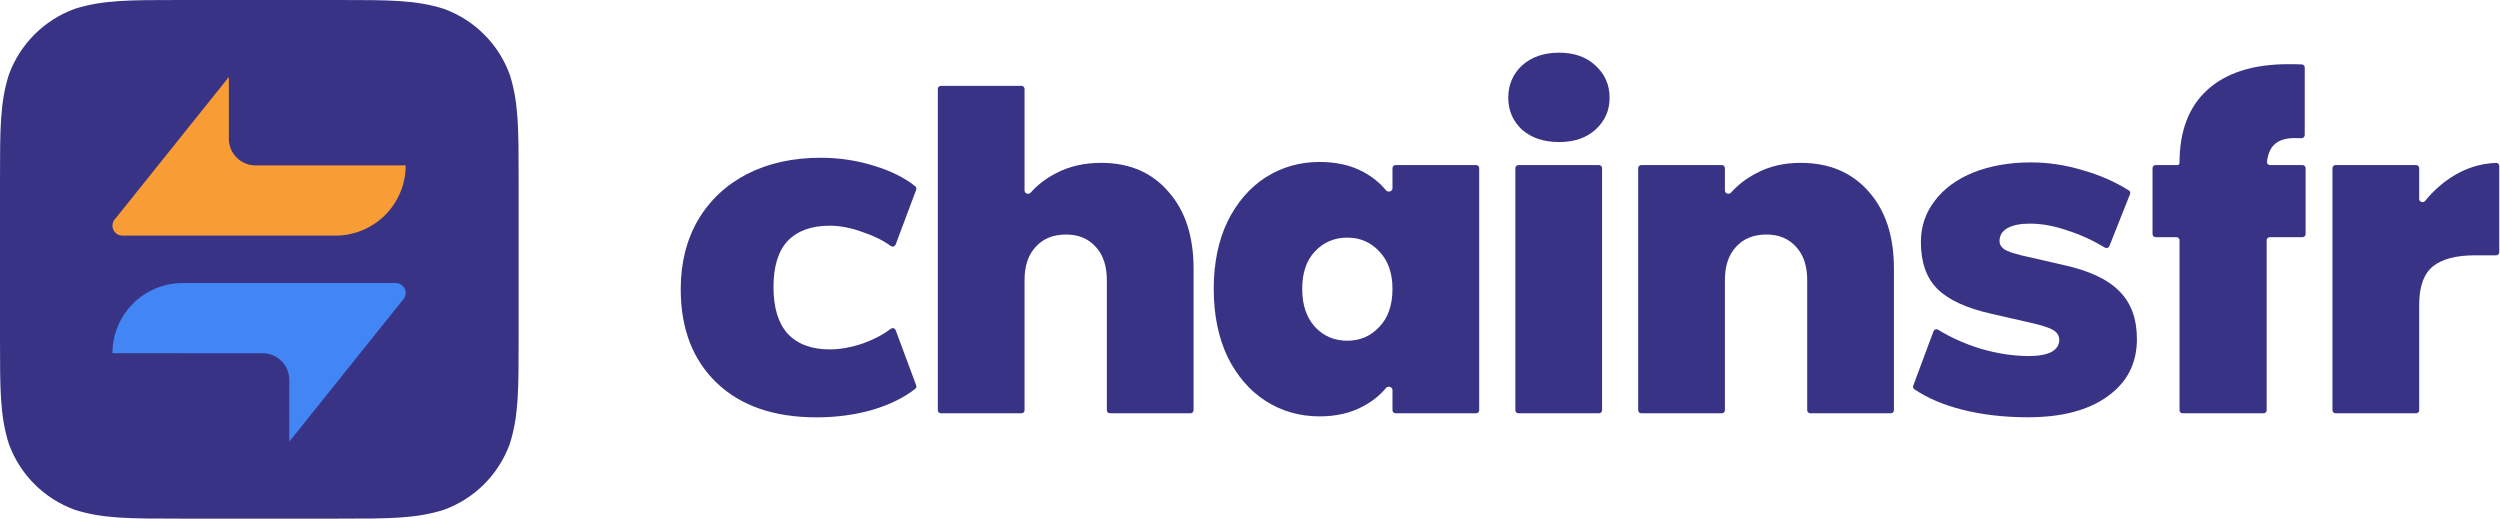 <svg width="617" height="128" viewBox="0 0 617 128" fill="none" xmlns="http://www.w3.org/2000/svg">
<path d="M201.533 103C191.023 103 182.807 100.164 176.884 94.492C170.962 88.819 168 81.103 168 71.343C168 64.92 169.418 59.248 172.255 54.326C175.174 49.404 179.219 45.609 184.391 42.94C189.646 40.27 195.694 38.935 202.534 38.935C207.122 38.935 211.543 39.603 215.798 40.938C219.915 42.205 223.281 43.885 225.895 45.978C226.145 46.179 226.233 46.519 226.12 46.819L221.045 60.354C220.863 60.837 220.264 61.002 219.844 60.702C217.926 59.325 215.659 58.201 213.045 57.329C210.125 56.245 207.373 55.703 204.787 55.703C200.282 55.703 196.82 56.954 194.401 59.456C192.066 61.959 190.898 65.754 190.898 70.843C190.898 75.931 192.066 79.768 194.401 82.354C196.82 84.94 200.282 86.233 204.787 86.233C207.373 86.233 210.125 85.733 213.045 84.732C215.655 83.789 217.919 82.594 219.836 81.147C220.254 80.831 220.87 80.994 221.052 81.486L226.12 95.111C226.232 95.415 226.141 95.757 225.887 95.956C223.116 98.131 219.627 99.854 215.422 101.123C211.085 102.375 206.455 103 201.533 103Z" fill="#393386"/>
<path d="M271.75 40.192C278.739 40.192 284.272 42.558 288.348 47.29C292.498 51.95 294.573 58.283 294.573 66.291V101.242C294.573 101.661 294.233 102 293.814 102H273.928C273.509 102 273.169 101.661 273.169 101.242V69.13C273.169 65.636 272.259 62.906 270.439 60.941C268.619 58.902 266.181 57.883 263.123 57.883C259.92 57.883 257.408 58.902 255.588 60.941C253.768 62.906 252.858 65.636 252.858 69.13V101.242C252.858 101.661 252.518 102 252.1 102H232.213C231.795 102 231.455 101.661 231.455 101.242V21.95C231.455 21.531 231.795 21.191 232.213 21.191H252.1C252.518 21.191 252.858 21.531 252.858 21.95V47.023C252.858 47.769 253.871 48.101 254.364 47.543C256.036 45.655 258.082 44.078 260.502 42.813C263.778 41.066 267.527 40.192 271.75 40.192Z" fill="#393386"/>
<path d="M299.547 71.311C299.547 64.978 300.675 59.445 302.932 54.713C305.262 49.981 308.392 46.341 312.323 43.793C316.327 41.245 320.768 39.971 325.646 39.971C329.868 39.971 333.508 40.808 336.565 42.482C338.755 43.682 340.591 45.181 342.072 46.978C342.563 47.574 343.664 47.246 343.664 46.474V41.493C343.664 41.075 344.002 40.735 344.422 40.735H364.309C364.727 40.735 365.067 41.075 365.067 41.493V101.238C365.067 101.657 364.727 101.997 364.309 101.997H344.422C344.002 101.997 343.664 101.657 343.664 101.238V96.258C343.664 95.486 342.56 95.156 342.066 95.75C340.571 97.549 338.701 99.049 336.457 100.25C333.399 101.924 329.795 102.761 325.646 102.761C320.768 102.761 316.327 101.487 312.323 98.939C308.392 96.391 305.262 92.751 302.932 88.019C300.675 83.214 299.547 77.645 299.547 71.311ZM343.664 71.311C343.664 67.38 342.572 64.286 340.388 62.029C338.277 59.772 335.655 58.644 332.525 58.644C329.322 58.644 326.665 59.772 324.553 62.029C322.442 64.213 321.387 67.307 321.387 71.311C321.387 75.242 322.442 78.373 324.553 80.702C326.665 82.959 329.322 84.088 332.525 84.088C335.655 84.088 338.277 82.959 340.388 80.702C342.572 78.446 343.664 75.315 343.664 71.311Z" fill="#393386"/>
<path d="M384.799 35.059C381.013 35.059 377.955 34.039 375.626 32.001C373.369 29.89 372.241 27.269 372.241 24.139C372.241 20.935 373.369 18.278 375.626 16.167C377.955 14.056 381.013 13 384.799 13C388.511 13 391.496 14.056 393.753 16.167C396.083 18.278 397.248 20.935 397.248 24.139C397.248 27.269 396.083 29.89 393.753 32.001C391.496 34.039 388.511 35.059 384.799 35.059ZM394.633 40.737C395.051 40.737 395.391 41.077 395.391 41.495V101.241C395.391 101.659 395.051 101.998 394.633 101.998H374.746C374.327 101.998 373.988 101.659 373.988 101.241V41.495C373.988 41.077 374.327 40.737 374.746 40.737H394.633Z" fill="#393386"/>
<path d="M444.381 40.191C451.443 40.191 457.049 42.557 461.198 47.289C465.348 51.949 467.423 58.282 467.423 66.29V101.241C467.423 101.659 467.083 101.999 466.664 101.999H446.778C446.358 101.999 446.019 101.659 446.019 101.241V69.129C446.019 65.635 445.109 62.905 443.289 60.939C441.469 58.901 439.03 57.882 435.973 57.882C432.77 57.882 430.258 58.901 428.438 60.939C426.618 62.905 425.708 65.635 425.708 69.129V101.241C425.708 101.659 425.368 101.999 424.95 101.999H405.063C404.644 101.999 404.305 101.659 404.305 101.241V41.496C404.305 41.077 404.644 40.737 405.063 40.737H424.95C425.368 40.737 425.708 41.077 425.708 41.496V47.022C425.708 47.768 426.72 48.1 427.214 47.542C428.886 45.654 430.932 44.077 433.352 42.812C436.555 41.065 440.232 40.191 444.381 40.191Z" fill="#393386"/>
<path d="M500.485 102.981C494.673 102.981 489.308 102.366 484.394 101.138C479.711 99.967 475.735 98.276 472.466 96.064C472.181 95.871 472.07 95.508 472.189 95.186L477.185 81.755C477.354 81.3 477.901 81.119 478.315 81.374C481.393 83.271 484.854 84.822 488.694 86.027C492.871 87.256 496.884 87.87 500.735 87.87C503.11 87.87 504.95 87.542 506.26 86.887C507.57 86.15 508.225 85.167 508.225 83.939C508.225 82.874 507.735 82.055 506.755 81.482C505.85 80.908 503.97 80.294 501.1 79.639L491.397 77.428C485.254 76.035 480.831 73.988 478.129 71.285C475.426 68.582 474.075 64.733 474.075 59.737C474.075 55.888 475.221 52.489 477.515 49.541C479.808 46.51 483.002 44.176 487.097 42.538C491.274 40.9 495.983 40.081 501.225 40.081C505.565 40.081 509.865 40.736 514.125 42.047C518.25 43.215 522.01 44.864 525.395 46.995C525.7 47.187 525.82 47.57 525.69 47.906L520.6 60.734C520.425 61.174 519.895 61.348 519.49 61.105C516.465 59.29 513.41 57.892 510.315 56.911C507.04 55.765 503.925 55.192 500.98 55.192C498.604 55.192 496.761 55.56 495.451 56.297C494.14 57.034 493.485 58.099 493.485 59.491C493.485 60.31 493.895 61.006 494.714 61.58C495.533 62.071 496.966 62.563 499.013 63.054L509.21 65.388C515.6 66.78 520.225 68.951 523.09 71.899C525.96 74.766 527.39 78.697 527.39 83.693C527.39 89.672 524.975 94.381 520.145 97.821C515.395 101.261 508.84 102.981 500.485 102.981Z" fill="#393386"/>
<path d="M569.025 57.777C569.025 58.196 568.69 58.535 568.27 58.535H560.175C559.755 58.535 559.415 58.875 559.415 59.294V101.239C559.415 101.658 559.08 101.997 558.66 101.997H538.665C538.245 101.997 537.905 101.658 537.905 101.239V59.294C537.905 58.875 537.565 58.535 537.145 58.535H532C531.585 58.535 531.245 58.196 531.245 57.777V41.494C531.245 41.075 531.585 40.736 532 40.736H537.36C537.66 40.736 537.905 40.491 537.905 40.19C537.905 32.327 540.2 26.321 544.785 22.172C549.445 17.949 556.105 15.838 564.77 15.838C566.12 15.838 567.235 15.86 568.11 15.903C568.505 15.923 568.81 16.253 568.81 16.649V33.325C568.81 33.781 568.41 34.136 567.955 34.111C567.51 34.087 566.995 34.074 566.405 34.074C564.075 34.074 562.365 34.62 561.275 35.712C560.31 36.61 559.715 38.017 559.49 39.931C559.44 40.366 559.785 40.736 560.225 40.736H568.27C568.69 40.736 569.025 41.075 569.025 41.494V57.777Z" fill="#393386"/>
<path d="M597.055 49.105C597.055 49.85 598.045 50.169 598.515 49.59C600.61 47.004 603.035 44.889 605.79 43.247C608.99 41.341 612.415 40.326 616.06 40.203C616.48 40.188 616.82 40.529 616.82 40.948V62.255C616.82 62.673 616.48 63.013 616.06 63.013H610.815C606.155 63.013 602.695 63.923 600.44 65.743C598.185 67.563 597.055 70.73 597.055 75.243V101.239C597.055 101.658 596.715 101.998 596.295 101.998H576.41C575.99 101.998 575.65 101.658 575.65 101.239V41.494C575.65 41.075 575.99 40.736 576.41 40.736H596.295C596.715 40.736 597.055 41.075 597.055 41.494V49.105Z" fill="#393386"/>
<path fill-rule="evenodd" clip-rule="evenodd" d="M44.627 0H83.374C96.224 0 102.649 0 109.565 2.187C117.117 4.935 123.065 10.884 125.813 18.435C128 25.351 128 31.776 128 44.626V83.374C128 96.224 128 102.648 125.813 109.565C123.065 117.116 117.117 123.064 109.565 125.812C102.649 128 96.224 128 83.374 128H44.627C31.777 128 25.352 128 18.436 125.812C10.884 123.064 4.936 117.116 2.187 109.565C0 102.648 0 96.224 0 83.374V44.626C0 31.776 0 25.351 2.187 18.435C4.936 10.884 10.884 4.935 18.436 2.187C25.352 0 31.777 0 44.627 0Z" fill="#393386"/>
<path fill-rule="evenodd" clip-rule="evenodd" d="M56.481 19L28.558 53.856C28.061 54.307 27.75 54.959 27.75 55.682C27.75 57.044 28.855 58.15 30.217 58.15C31.158 58.15 31.976 57.623 32.392 56.849C31.976 57.623 31.158 58.15 30.217 58.15H56.481V40.823V58.149H82.8V58.15C85.076 58.15 87.329 57.702 89.431 56.831C91.534 55.96 93.444 54.684 95.052 53.075C96.661 51.466 97.938 49.556 98.808 47.453C99.679 45.351 100.127 43.098 100.127 40.823H82.8V40.822H62.954C59.377 40.765 56.495 37.855 56.481 34.268V19Z" fill="#F89C35"/>
<path fill-rule="evenodd" clip-rule="evenodd" d="M71.396 109L99.32 74.144C99.816 73.693 100.127 73.042 100.127 72.318C100.127 70.956 99.023 69.851 97.66 69.851C96.719 69.851 95.901 70.377 95.485 71.152C95.901 70.377 96.719 69.851 97.66 69.851H71.396V109ZM64.887 87.178H45.077V87.177H27.75C27.75 84.902 28.199 82.649 29.069 80.547C29.94 78.445 31.216 76.534 32.825 74.926C34.434 73.317 36.344 72.04 38.447 71.17C40.549 70.299 42.802 69.851 45.077 69.851V69.851H71.396V87.178V93.757C71.395 90.147 68.488 87.216 64.887 87.178Z" fill="#4285F4"/>
</svg>
